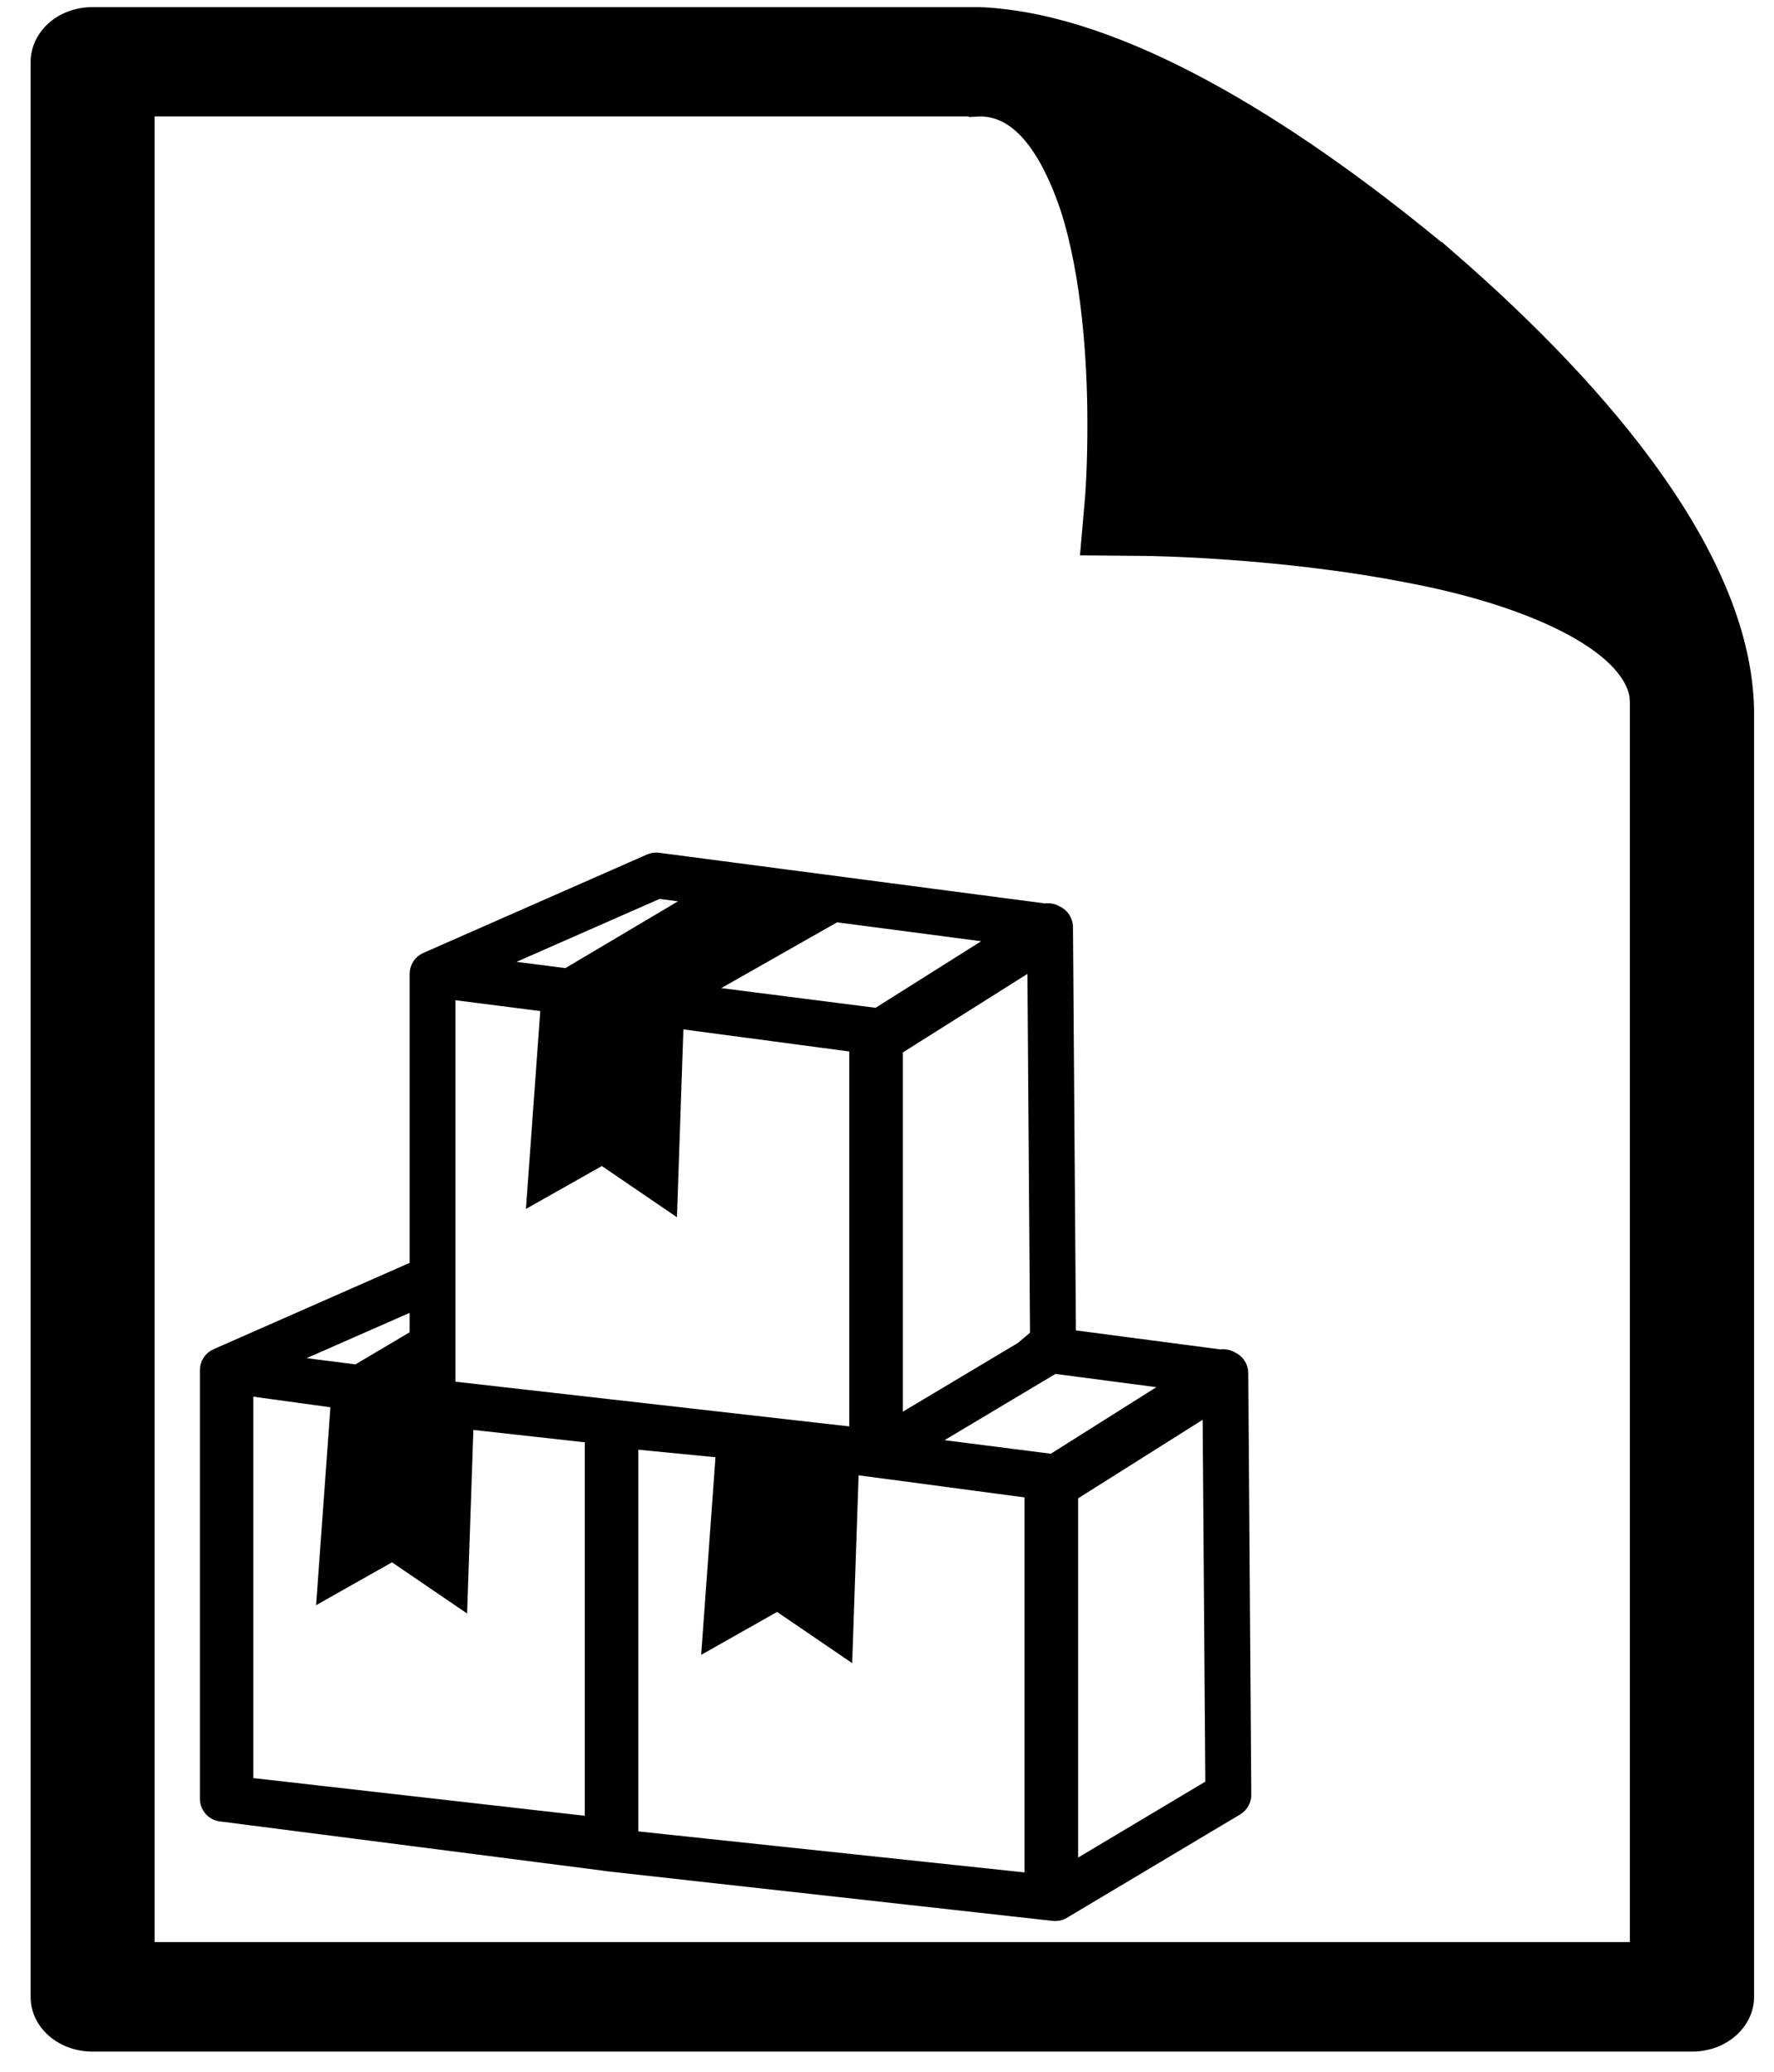 <svg width="105.29" height="122.88" xmlns="http://www.w3.org/2000/svg" xml:space="preserve" version="1.1">
 <g>
  <title>Layer 1</title>
  <path stroke="#000" id="svg_6" d="m86.064,15.439c-9.015,-7.551 -18.737,-13.599 -26.713,-14.424c-0.434,-0.053 -0.884,-0.085 -1.359,-0.094l-52.491,0c-0.837,0 -1.664,0.281 -2.254,0.802c-0.584,0.508 -0.93,1.221 -0.93,1.948l0,114.777c0,0.722 0.326,1.413 0.93,1.939c0.605,0.517 1.401,0.798 2.254,0.798l94.922,0c0.837,0 1.639,-0.276 2.243,-0.798c0.605,-0.522 0.941,-1.212 0.941,-1.939l0,-76.377c-0.186,-8.866 -8.239,-18.534 -17.543,-26.633l-0,0zm11.165,100.25l-88.554,0l0,-109.285l49.322,0l0,0.009c2.15,-0.111 4.006,1.721 5.427,5.91c1.292,3.989 1.618,9.191 1.613,12.797c0.01,2.643 -0.14,4.417 -0.14,4.417l-0.253,2.906l3.391,0.031c0.016,0 7.836,0.08 15.507,1.582c7.371,1.373 13.134,4.11 13.672,7.208c0.021,0.276 0.026,0.553 0.021,0.811l0,73.613l-0.005,0l0,0z" fill="#000000"/>
  <g id="svg_1" stroke="null">
   <g id="svg_2" stroke="null">
    <path id="svg_3" d="m27.615,84.255l-0.36,10.521l-3.964,-2.7l-3.964,2.238l0.817,-11.277l-5.613,-0.771l0,23.641l20.677,2.35l0,-23.159l-7.593,-0.843l0,0l-0,-0zm34.421,-30.168c0.213,-0.041 0.431,0 0.614,0.112c0.31,0.127 0.528,0.431 0.533,0.792l0.178,24.357l9.08,1.193l0,0c0.213,-0.041 0.431,0 0.614,0.112c0.31,0.127 0.528,0.431 0.533,0.792l0.178,24.966c0.015,0.305 -0.137,0.609 -0.416,0.777l-10.196,6.08c-0.142,0.107 -0.325,0.173 -0.518,0.173c-0.046,0 -0.096,-0.005 -0.137,-0.01l-26.458,-2.944c-0.066,-0.005 -0.127,-0.015 -0.188,-0.03l-22.671,-2.913c-0.457,-0.02 -0.817,-0.401 -0.817,-0.858l0,-25.392l0,0c-0.01,-0.34 0.183,-0.67 0.513,-0.812l11.937,-5.253l0,-17.439l0,0c-0.01,-0.34 0.183,-0.67 0.513,-0.812l13.272,-5.837l0,0c0.137,-0.061 0.294,-0.086 0.457,-0.066l22.981,3.015l0,0l0,0zm0.502,26.884l-7.978,4.761l7.923,1.01l7.588,-4.781l-7.532,-0.99l0,0zm-37.725,-1.665l0,-2.203l-8.466,3.72l4.857,0.619l3.609,-2.137l0,0l0,-0zm28.275,-17.16l0,22.463l7.618,-4.547l0.929,-0.787l-0.162,-22.413l-8.384,5.283l0,0l0,0l-0,-0zm-2.182,23.017l0,-23.235l-10.826,-1.441l-0.37,10.785l-3.964,-2.7l-3.964,2.238l0.817,-11.277l-6.07,-0.777l0,23.641l24.377,2.766l0,0l0,0l0,0zm-1.325,-30.975l-8.324,4.725l10.826,1.38l7.588,-4.781l-10.09,-1.325l0,0l0,0l-0,0zm-15.916,3.751l8.07,-4.786l-2.659,-0.35l-10.267,4.512l4.857,0.624l0,0zm29.823,30.655l0,22.463l8.552,-5.101l-0.167,-22.646l-8.384,5.283l0,0l0,0zm-2.182,23.017l0,-23.235l-10.826,-1.441l-0.37,10.785l-3.964,-2.7l-3.964,2.238l0.817,-11.277l-5.613,-0.548l0,23.641l23.92,2.538l0,0l0,0l-0,0z" stroke="null"/>
   </g>
  </g>
 </g>

</svg>